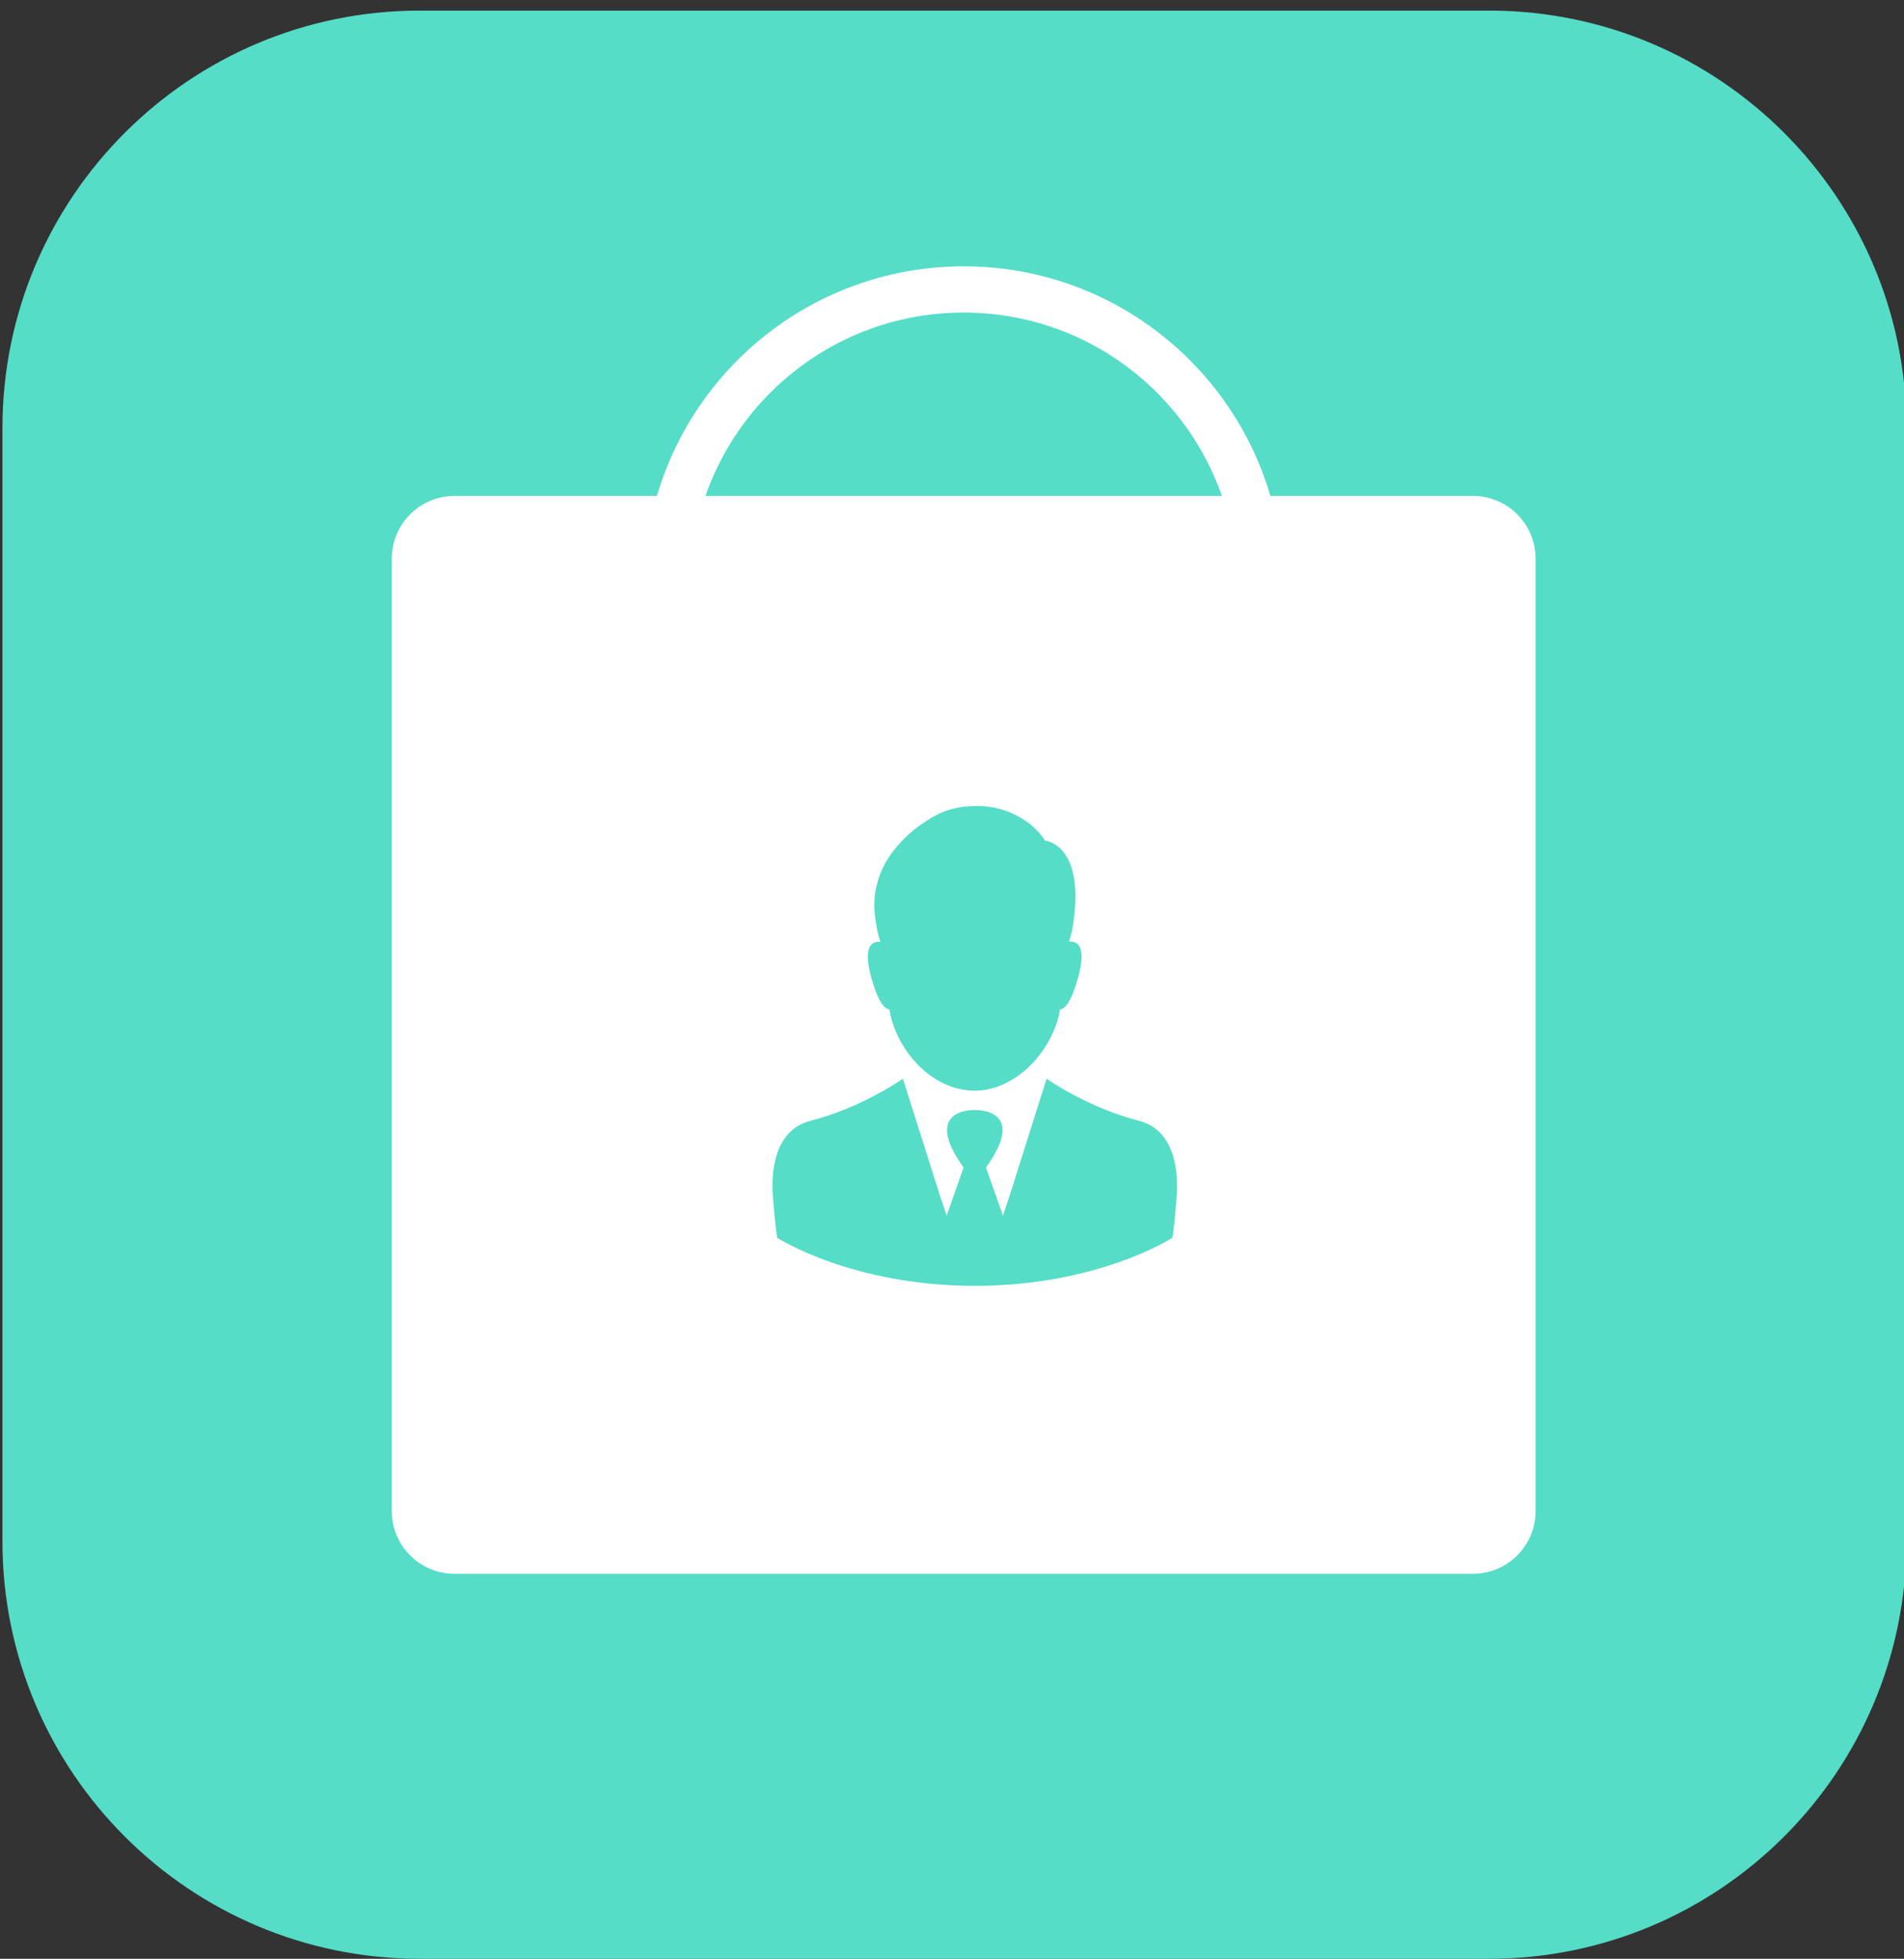 <?xml version="1.0" encoding="utf-8"?>
<!-- Generator: Adobe Illustrator 16.0.0, SVG Export Plug-In . SVG Version: 6.00 Build 0)  -->
<!DOCTYPE svg PUBLIC "-//W3C//DTD SVG 1.1//EN" "http://www.w3.org/Graphics/SVG/1.1/DTD/svg11.dtd">
<svg version="1.1" id="Layer_1" xmlns="http://www.w3.org/2000/svg" xmlns:xlink="http://www.w3.org/1999/xlink" x="0px" y="0px"
	 width="206.041px" height="211.869px" viewBox="0 0 206.041 211.869" enable-background="new 0 0 206.041 211.869"
	 xml:space="preserve">
<rect x="0" y="0" width="206.041" height="211.869" fill="#333333" stroke="none"/>
<linearGradient id="SVGID_1_" gradientUnits="userSpaceOnUse" x1="100.121" y1="251.928" x2="104.121" y2="67.928" gradientTransform="matrix(1 0 0 -1 0 212.869)">
	<stop  offset="0" style="stop-color:#87D0C9"/>
	<stop  offset="0.956" style="stop-color:#48BFB2"/>
</linearGradient>
<path fill="#55ddc8" d="M206.306,166.703c0,24.942-20.223,45.166-45.166,45.166H45.43c-24.944,0-45.166-20.224-45.166-45.166
	V46.312c0-24.942,20.222-45.166,45.166-45.166H161.14c24.943,0,45.166,20.224,45.166,45.166V166.703L206.306,166.703z"/>
<g>
	<g>
		<path fill="#FFFFFF" d="M166.171,163.446c0,3.744-3.037,6.781-6.783,6.781H49.181c-3.747,0-6.783-3.037-6.783-6.781V60.427
			c0-3.748,3.037-6.785,6.783-6.785h110.207c3.747,0,6.783,3.037,6.783,6.785V163.446z"/>
	</g>
</g>
<path fill="none" stroke="#FFFFFF" stroke-width="5" stroke-miterlimit="10" d="M72.198,63.393c0-17.72,14.366-32.086,32.086-32.086
	c17.721,0,32.086,14.366,32.086,32.086"/>
<g>
	<g>
		
			<linearGradient id="SVGID_2_" gradientUnits="userSpaceOnUse" x1="93.909" y1="110.292" x2="117.043" y2="110.292" gradientTransform="matrix(1 0 0 -1 0 212.869)">
			<stop  offset="0" style="stop-color:#87D0C9"/>
			<stop  offset="0.956" style="stop-color:#48BFB2"/>
		</linearGradient>
		<path fill="#55ddc8" d="M96.243,109.188c0.473,3.074,2.848,6.984,6.749,8.359c1.601,0.559,3.353,0.57,4.954-0.011
			c3.836-1.386,6.285-5.286,6.77-8.351c0.516-0.043,1.193-0.763,1.924-3.353c1-3.535-0.064-4.063-0.967-3.976
			c0.172-0.483,0.301-0.979,0.387-1.45c1.526-9.166-2.986-9.478-2.986-9.478s-0.752-1.439-2.719-2.525
			c-1.321-0.784-3.158-1.387-5.576-1.182c-0.784,0.031-1.525,0.193-2.224,0.419l0,0c-0.892,0.301-1.709,0.742-2.45,1.257
			c-0.902,0.569-1.762,1.279-2.515,2.085c-1.192,1.225-2.256,2.804-2.719,4.771c-0.386,1.472-0.3,3.009,0.022,4.663l0,0
			c0.086,0.484,0.214,0.968,0.387,1.452c-0.902-0.086-1.967,0.44-0.967,3.975C95.051,108.426,95.728,109.146,96.243,109.188z"/>
		
			<linearGradient id="SVGID_3_" gradientUnits="userSpaceOnUse" x1="83.592" y1="84.988" x2="127.374" y2="84.988" gradientTransform="matrix(1 0 0 -1 0 212.869)">
			<stop  offset="0" style="stop-color:#87D0C9"/>
			<stop  offset="0.956" style="stop-color:#48BFB2"/>
		</linearGradient>
		<path fill="#55ddc8" d="M123.204,121.214c-5.491-1.396-9.95-4.535-9.95-4.535l-3.481,11.014l-0.655,2.074l-0.011-0.031
			l-0.569,1.763l-1.838-5.212c4.513-6.298-0.913-6.23-1.214-6.223c-0.301-0.01-5.729-0.075-1.215,6.223l-1.836,5.212l-0.569-1.763
			l-0.011,0.031l-0.656-2.074l-3.492-11.014c0,0-4.459,3.139-9.951,4.535c-4.094,1.041-4.287,5.77-4.126,8.102
			c0,0,0.237,3.17,0.473,4.566c0,0,7.995,5.191,21.383,5.201c13.389,0,21.383-5.201,21.383-5.201
			c0.236-1.396,0.473-4.566,0.473-4.566C127.491,126.983,127.298,122.255,123.204,121.214z"/>
	</g>
</g>
</svg>
